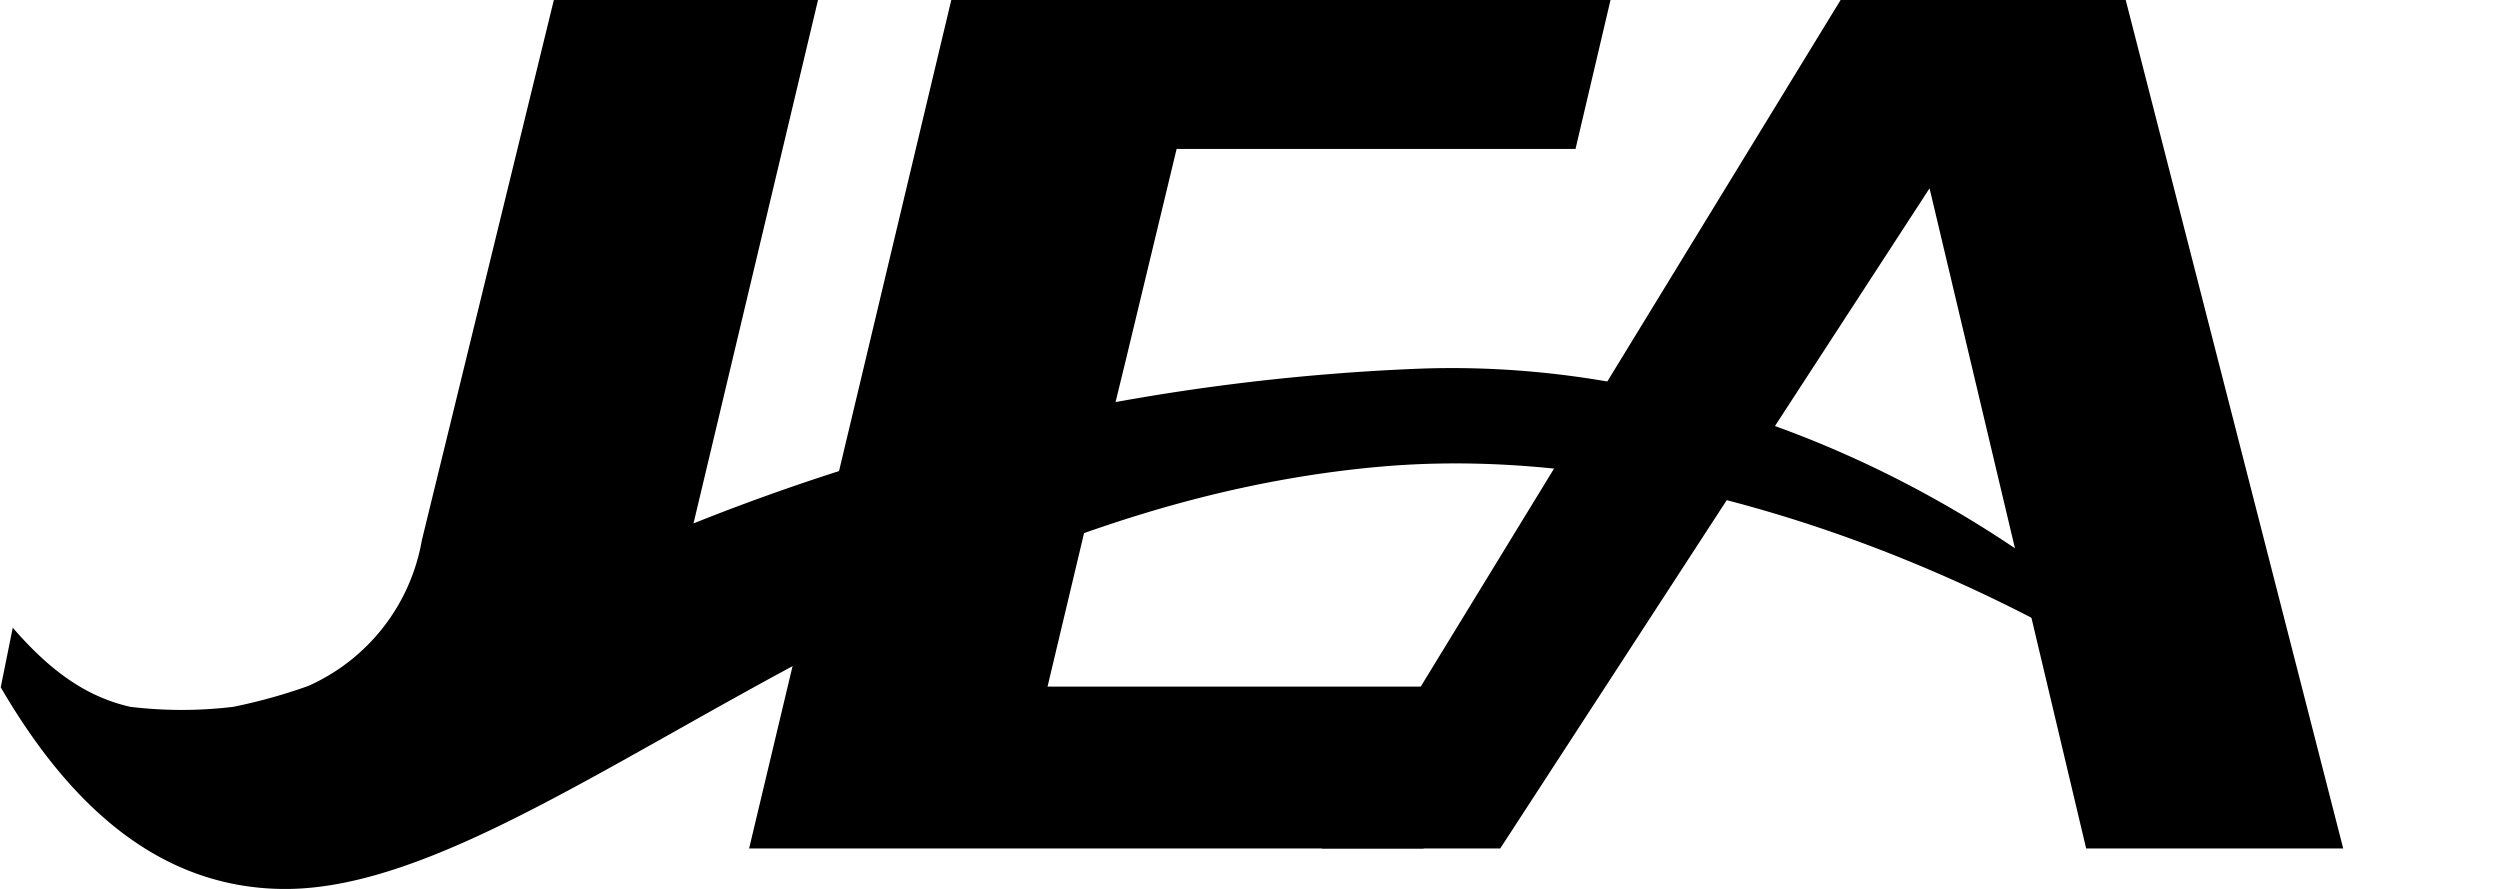 <?xml version="1.0" ?>
<svg xmlns="http://www.w3.org/2000/svg" data-name="Layer 1" viewBox="0 0 137.13 48.76">
	<defs>
		<linearGradient id="linear-gradient" x1="-3492.84" y1="-3579" x2="-3458.47" y2="-3579" gradientTransform="translate(12579.55 12845.93) scale(3.51)" gradientUnits="userSpaceOnUse">
			<stop offset="0.37" stop-color="#004990"/>
			<stop offset="0.78" stop-color="#bccfe2"/>
			<stop offset="0.93" stop-color="#fff"/>
		</linearGradient>
	</defs>
	<path class="cls-1" d="M419.92,258.9l-28.46,46.54h9.79l23.55-36.21,8.59,36.21h14.1L435.56,258.9H419.92Z" transform="translate(-318.96 -258.9)"/>
	<path class="cls-1" d="M371.14,258.9H407.3l-1.92,8.17H383.5l-2.78,11.55-1.3,5.33-3,12.61h22.63l-2,8.88h-37Z" transform="translate(-318.96 -258.9)"/>
	<path class="cls-2" d="M396.4,279.14A120,120,0,0,0,357,287.61l6.83-28.71H349.34l-7.24,29.63a10.77,10.77,0,0,1-6.24,8,30,30,0,0,1-4.1,1.14,23.45,23.45,0,0,1-5.66,0c-2.17-.5-4.17-1.71-6.44-4.34L319,296.6c3.39,5.81,8.18,10.94,15.37,11.06,13.75,0.24,33-20.73,60.28-23.16,19.12-1.7,39.3,9,47.14,15.64C433.46,289.64,416.2,278.24,396.4,279.14Z" transform="translate(-318.96 -258.9)"/>
</svg>
